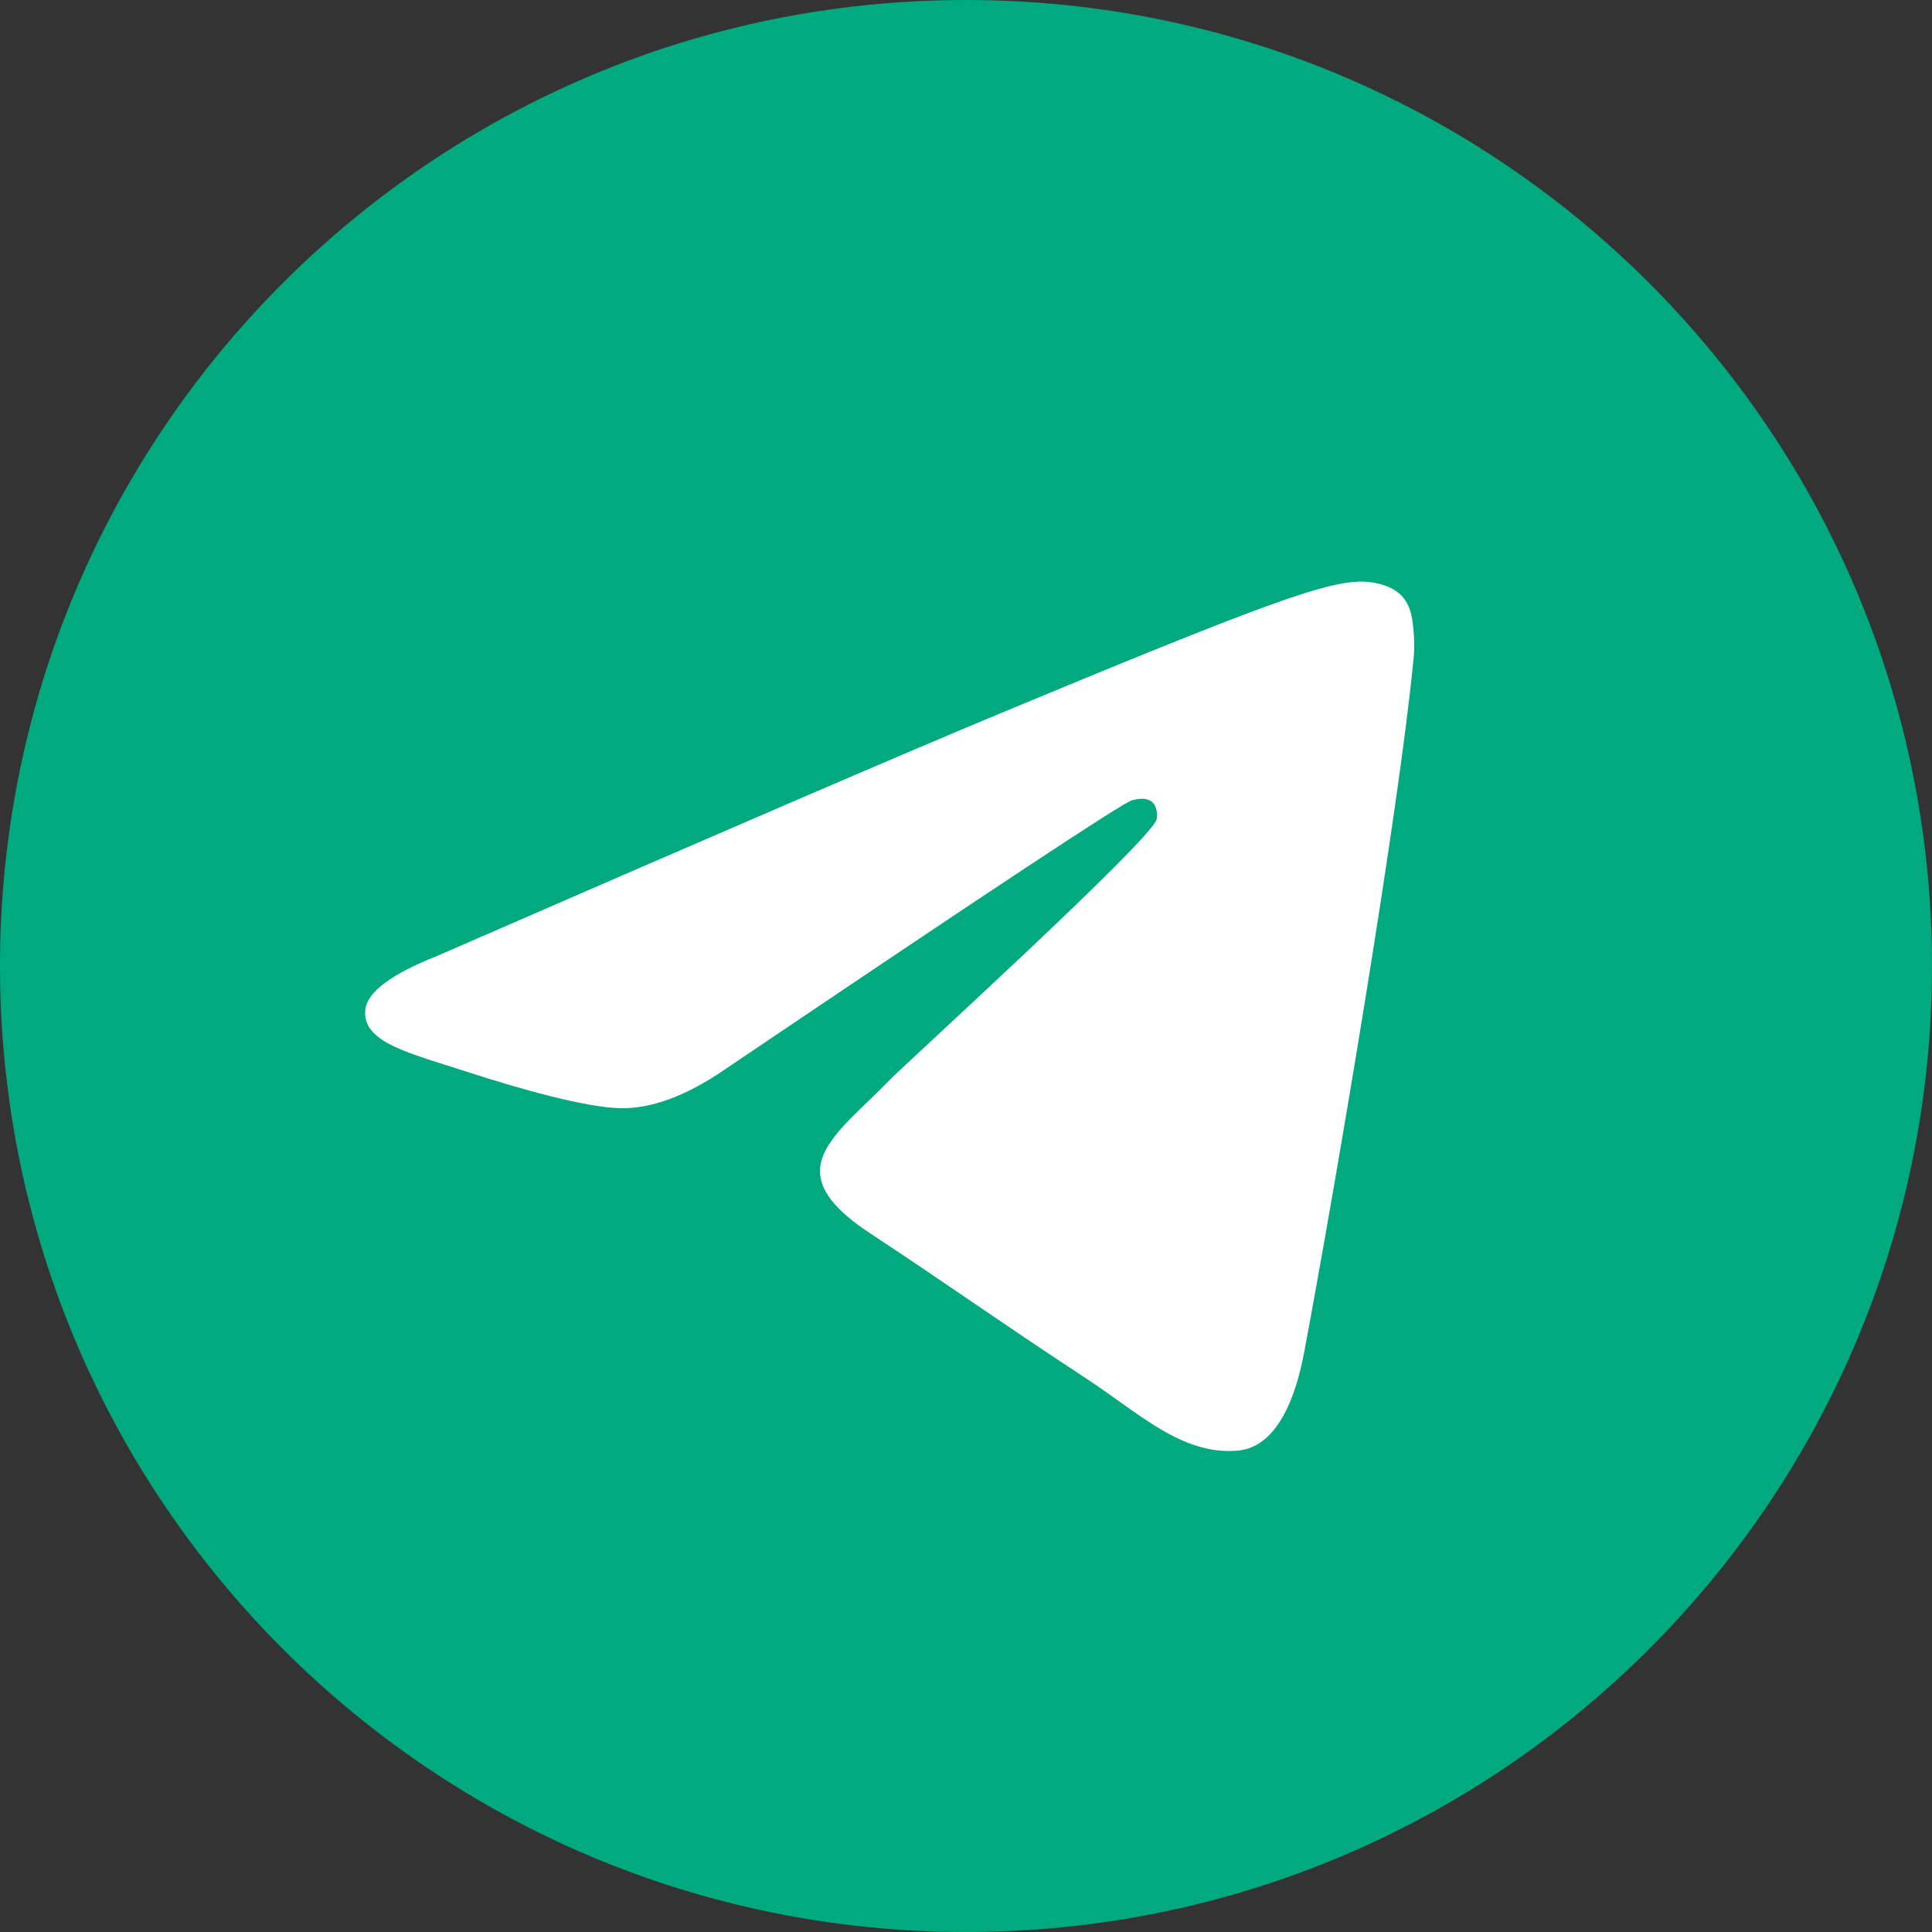 <svg width="32" height="32" viewBox="0 0 32 32" fill="none" xmlns="http://www.w3.org/2000/svg">
<rect x="0" y="0" width="32" height="32" fill="#333333" stroke="none"/>
<path d="M16 32C24.837 32 32 24.837 32 16C32 7.163 24.837 0 16 0C7.163 0 0 7.163 0 16C0 24.837 7.163 32 16 32Z" fill="#00AA7E"/>
<path fill-rule="evenodd" clip-rule="evenodd" d="M7.243 15.832C11.907 13.8 15.017 12.46 16.573 11.813C21.017 9.965 21.94 9.644 22.542 9.633C22.674 9.631 22.97 9.663 23.162 9.819C23.324 9.95 23.368 10.128 23.39 10.252C23.411 10.377 23.437 10.661 23.416 10.882C23.175 13.412 22.134 19.552 21.604 22.385C21.379 23.584 20.938 23.986 20.51 24.026C19.581 24.111 18.875 23.412 17.976 22.822C16.567 21.899 15.772 21.324 14.405 20.423C12.825 19.382 13.849 18.81 14.749 17.875C14.985 17.63 19.079 13.907 19.158 13.569C19.168 13.527 19.177 13.369 19.084 13.286C18.99 13.203 18.852 13.231 18.752 13.254C18.611 13.286 16.361 14.773 12.004 17.715C11.365 18.153 10.787 18.367 10.268 18.355C9.697 18.343 8.598 18.032 7.781 17.767C6.779 17.441 5.983 17.269 6.052 16.716C6.088 16.428 6.485 16.133 7.243 15.832Z" fill="white"/>
</svg>
